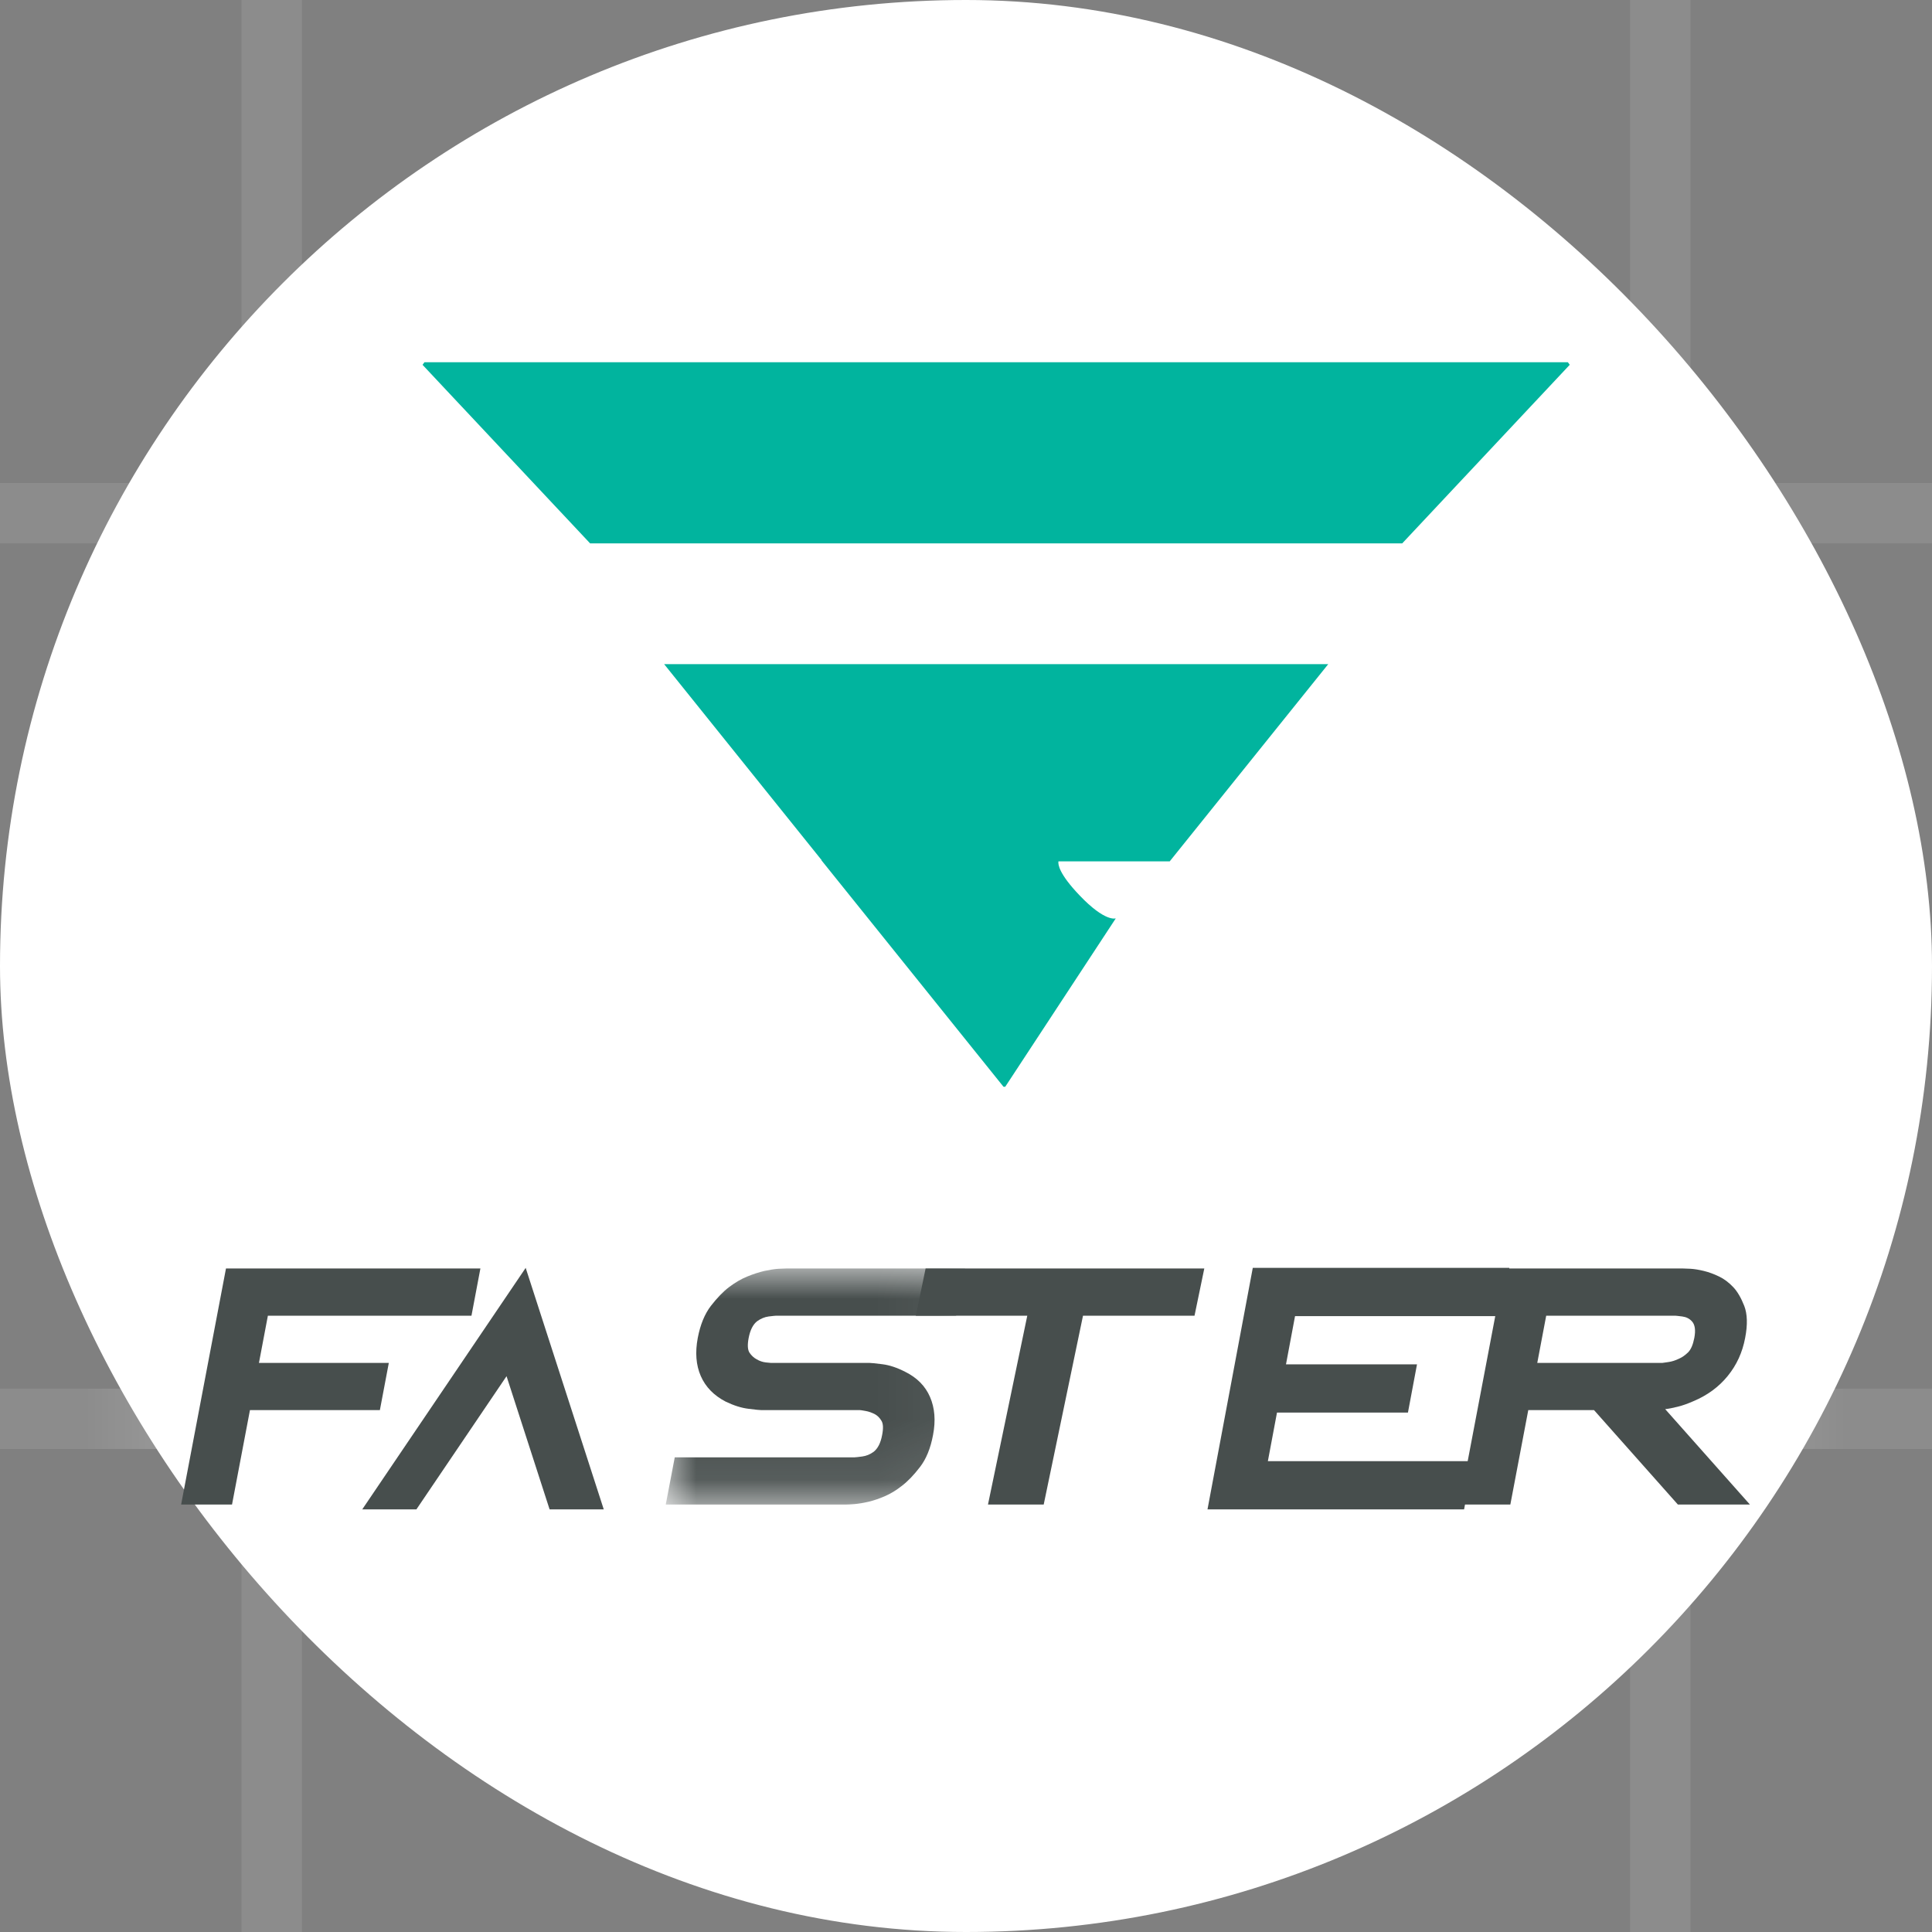 <?xml version="1.0" encoding="UTF-8"?>
<svg width="32px" height="32px" viewBox="0 0 32 32" version="1.1" xmlns="http://www.w3.org/2000/svg" xmlns:xlink="http://www.w3.org/1999/xlink">
    <rect x="0" y="0" width="32" height="32" fill="#808080" stroke="none"/>
    <title>faster</title>
    <defs>
        <linearGradient x1="4.688%" y1="50%" x2="95.312%" y2="50%" id="linearGradient-1">
            <stop stop-color="#FFFFFF" stop-opacity="0" offset="0%"></stop>
            <stop stop-color="#FFFFFF" offset="48.6%"></stop>
            <stop stop-color="#FFFFFF" stop-opacity="0" offset="100%"></stop>
        </linearGradient>
        <polygon id="path-2" points="0 3.91 4.958 3.91 4.958 0 0 0"></polygon>
    </defs>
    <g id="Page-1" stroke="none" stroke-width="1" fill="none" fill-rule="evenodd">
        <g id="faster">
            <g fill-rule="nonzero">
                <rect id="Rectangle" fill="#FFFFFF" x="0" y="0" width="32" height="32" rx="16"></rect>
                <polygon id="Path" fill-opacity="0.1" fill="#FFFFFF" points="0 23 32 23 32 24 0 24"></polygon>
                <polygon id="Path" fill-opacity="0.1" fill="#FFFFFF" points="5 0 5 32 4 32 4 0"></polygon>
                <polygon id="Path" fill-opacity="0.1" fill="#FFFFFF" points="0 8 32 8 32 9 0 9"></polygon>
                <polygon id="Path" fill="url(#linearGradient-1)" points="0 23 32 23 32 24 0 24"></polygon>
                <polygon id="Path" fill-opacity="0.1" fill="#FFFFFF" points="28 0 28 32 27 32 27 0"></polygon>
            </g>
            <g id="Group" transform="translate(3, 6)">
                <polygon id="Fill-1" fill="#01B49E" points="4.03 0 4 0.041 4 0.044 6.774 3 20.225 3 23 0.042 22.969 0"></polygon>
                <path d="M16.374,8.267 L19,5 L8,5 L10.609,8.247 L10.604,8.247 L13.621,12 L13.65,12 L15.481,9.211 C15.481,9.211 15.308,9.28 14.877,8.826 C14.54,8.472 14.523,8.318 14.531,8.267 L16.374,8.267 Z" id="Fill-2" fill="#01B49E"></path>
                <g id="Group-6" transform="translate(0, 15.01)" fill="#474E4D">
                    <polygon id="Fill-4" points="3.44 1.564 1.289 1.564 1.437 0.782 4.809 0.782 4.957 0 0.743 0 -7.10542736e-15 3.91 0.843 3.91 1.14 2.346 3.292 2.346"></polygon>
                </g>
                <g id="Group-9" transform="translate(8.027, 15.01)">
                    <mask id="mask-3" fill="white">
                        <use xlink:href="#path-2"></use>
                    </mask>
                    <g id="Clip-8"></g>
                    <path d="M1.704,0.795 C1.772,0.787 1.814,0.782 1.829,0.782 L4.809,0.782 L4.958,0 L2.001,0 C1.978,0 1.934,0.002 1.869,0.005 C1.804,0.009 1.727,0.021 1.637,0.04 C1.547,0.061 1.452,0.091 1.35,0.133 C1.249,0.174 1.147,0.234 1.048,0.309 C0.952,0.382 0.852,0.485 0.748,0.619 C0.645,0.753 0.572,0.93 0.53,1.151 C0.485,1.39 0.501,1.6 0.58,1.781 C0.659,1.962 0.796,2.103 0.992,2.205 C1.127,2.27 1.253,2.31 1.37,2.324 C1.486,2.339 1.558,2.346 1.585,2.346 L1.831,2.346 L3.218,2.346 C3.226,2.346 3.256,2.35 3.309,2.36 C3.362,2.369 3.415,2.388 3.468,2.416 C3.507,2.438 3.542,2.472 3.571,2.52 C3.602,2.567 3.606,2.646 3.584,2.758 C3.56,2.889 3.513,2.981 3.444,3.036 C3.385,3.079 3.322,3.105 3.254,3.114 C3.185,3.123 3.143,3.128 3.128,3.128 L0.149,3.128 L0,3.91 L2.956,3.91 L2.98,3.91 C3.015,3.91 3.065,3.907 3.13,3.902 C3.195,3.896 3.271,3.884 3.357,3.864 C3.443,3.844 3.533,3.813 3.629,3.772 C3.725,3.73 3.819,3.673 3.91,3.601 C4.006,3.528 4.106,3.425 4.209,3.291 C4.313,3.157 4.386,2.979 4.427,2.758 C4.473,2.52 4.456,2.31 4.377,2.128 C4.299,1.947 4.161,1.808 3.965,1.711 C3.83,1.642 3.704,1.6 3.588,1.586 C3.471,1.571 3.4,1.564 3.373,1.564 L3.244,1.564 L1.74,1.564 C1.735,1.564 1.708,1.561 1.657,1.556 C1.605,1.55 1.554,1.533 1.505,1.504 C1.459,1.479 1.42,1.443 1.388,1.396 C1.356,1.348 1.351,1.267 1.373,1.151 C1.398,1.021 1.444,0.928 1.513,0.874 C1.573,0.831 1.636,0.804 1.704,0.795 Z" id="Fill-7" fill="#474E4D" mask="url(#mask-3)"></path>
                </g>
                <g id="Group-12" transform="translate(12.169, 15.01)" fill="#474E4D">
                    <polygon id="Fill-10" points="4.778 0 0.162 0 0 0.782 1.846 0.782 1.195 3.91 2.118 3.91 2.769 0.782 4.616 0.782"></polygon>
                </g>
                <polygon id="Fill-13" fill="#474E4D" points="18.151 17.397 20.32 17.397 20.47 16.598 18.3 16.598 18.45 15.799 21.85 15.799 22 15 17.75 15 17 19 21.25 19 21.399 18.201 18 18.201"></polygon>
                <g id="Group-17" transform="translate(21.173, 15.01)" fill="#474E4D">
                    <path d="M1.289,1.564 L1.437,0.782 L3.556,0.782 L3.562,0.782 L3.573,0.782 C3.585,0.782 3.625,0.787 3.691,0.795 C3.758,0.804 3.81,0.831 3.849,0.874 C3.901,0.928 3.915,1.021 3.89,1.151 C3.868,1.264 3.834,1.343 3.786,1.39 C3.738,1.437 3.688,1.472 3.637,1.494 C3.577,1.523 3.518,1.542 3.46,1.55 C3.402,1.559 3.369,1.564 3.361,1.564 L1.289,1.564 Z M3.408,2.33 C3.469,2.323 3.538,2.309 3.618,2.289 C3.698,2.269 3.782,2.239 3.873,2.199 C4.105,2.102 4.296,1.962 4.443,1.781 C4.591,1.6 4.687,1.39 4.732,1.151 C4.775,0.93 4.769,0.753 4.717,0.619 C4.664,0.485 4.604,0.382 4.536,0.31 C4.464,0.234 4.386,0.174 4.3,0.133 C4.214,0.091 4.13,0.061 4.049,0.041 C3.966,0.021 3.894,0.009 3.829,0.005 C3.766,0.002 3.722,0 3.699,0 L0.743,0 L0,3.91 L0.843,3.91 L1.14,2.346 L2.229,2.346 L3.618,3.91 L4.811,3.91 L3.408,2.33 Z" id="Fill-15"></path>
                </g>
                <polygon id="Fill-18" fill="#474E4D" points="3 19 3.897 19 5.39 16.794 6.103 19 7 19 5.707 15"></polygon>
            </g>
        </g>
    </g>
</svg>